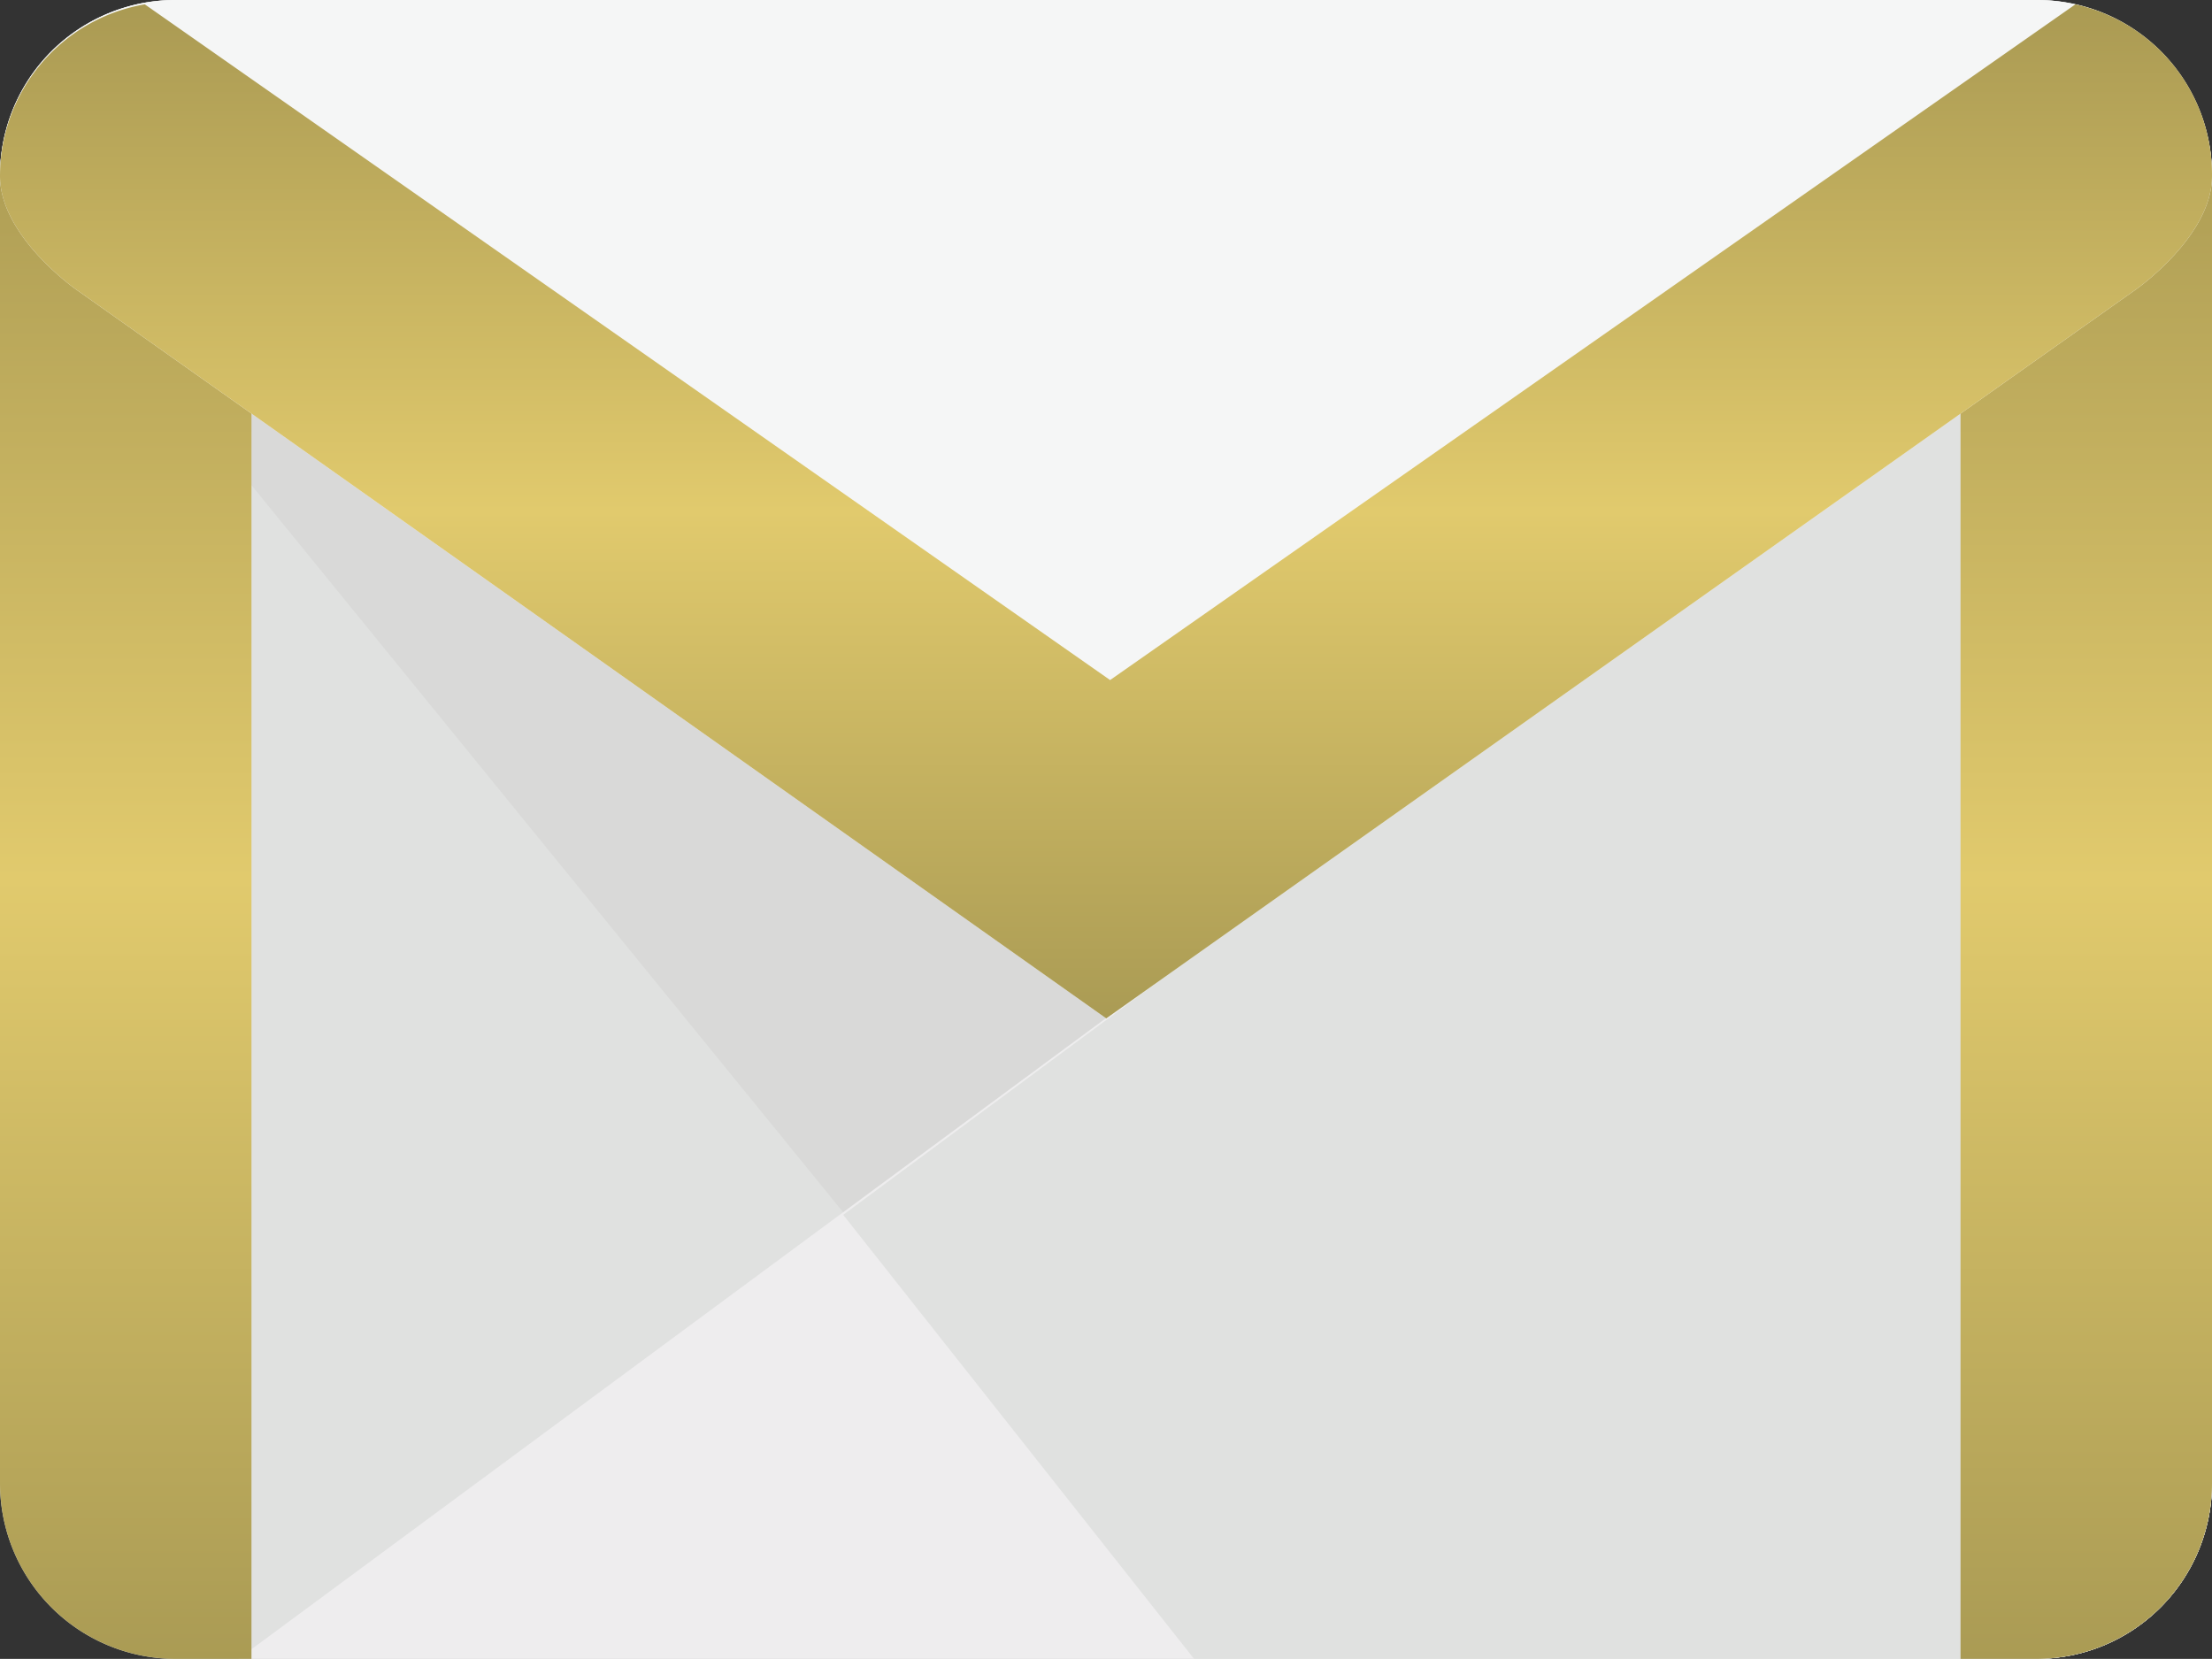 <svg xmlns="http://www.w3.org/2000/svg" xmlns:xlink="http://www.w3.org/1999/xlink" viewBox="0 0 45.83 34.37"><rect x="0" y="0" width="45.83" height="34.37" fill="#333333" stroke="none"/><defs><style>.cls-1{fill:#e0e1e0;}.cls-2{fill:#d9d9d8;}.cls-3{fill:#eeedee;}.cls-4{fill:url(#linear-gradient);}.cls-5{fill:#f5f6f6;}.cls-6{fill:url(#linear-gradient-2);}</style><linearGradient id="linear-gradient" x1="22.92" y1="34.37" x2="22.92" y2="2.04" gradientUnits="userSpaceOnUse"><stop offset="0" stop-color="#aa9b54"/><stop offset="0.5" stop-color="#e1ca6d"/><stop offset="1" stop-color="#aa9a53"/></linearGradient><linearGradient id="linear-gradient-2" x1="22.92" y1="21.1" x2="22.92" y2="0.09" xlink:href="#linear-gradient"/></defs><title>gmail-logo</title><g id="Layer_2" data-name="Layer 2"><g id="Layer_1-2" data-name="Layer 1"><g id="surface1"><path class="cls-1" d="M3.65,34.37H42.19a3.64,3.64,0,0,0,3.64-3.64V3.65A3.64,3.64,0,0,0,42.19,0H3.65A3.64,3.64,0,0,0,0,3.65V30.73A3.64,3.64,0,0,0,3.65,34.37Z"/><path class="cls-2" d="M25,34.37H42.19a3.64,3.64,0,0,0,3.64-3.64V3.65A3.64,3.64,0,0,0,42.19,0H3.65A3.64,3.64,0,0,0,0,3.65Z"/><path class="cls-3" d="M4.94,34.37H42.19a3.64,3.64,0,0,0,3.64-3.64V4.17Z"/><path class="cls-1" d="M24.74,34.37H42.19a3.64,3.64,0,0,0,3.64-3.64V4.17l-28.36,21Z"/><path class="cls-4" d="M42.19,2.08H3.65C1.63,2.08,0,1.63,0,3.65V30.73a3.64,3.64,0,0,0,3.65,3.64H5.21V4.69H40.62V34.37h1.57a3.64,3.64,0,0,0,3.64-3.64V3.65C45.83,1.63,44.2,2.08,42.19,2.08Z"/><path class="cls-5" d="M42.19,0H3.65A3.63,3.63,0,0,0,0,3.65C0,4.9,1.58,6,1.58,6L22.92,21.1,44.25,6s1.58-1.1,1.58-2.35A3.62,3.62,0,0,0,42.19,0Z"/><path class="cls-6" d="M43,.09l-20,14-20-14A3.61,3.61,0,0,0,0,3.65C0,4.9,1.58,6,1.58,6L22.92,21.1,44.25,6s1.58-1.1,1.58-2.35A3.61,3.61,0,0,0,43,.09Z"/></g></g></g></svg>